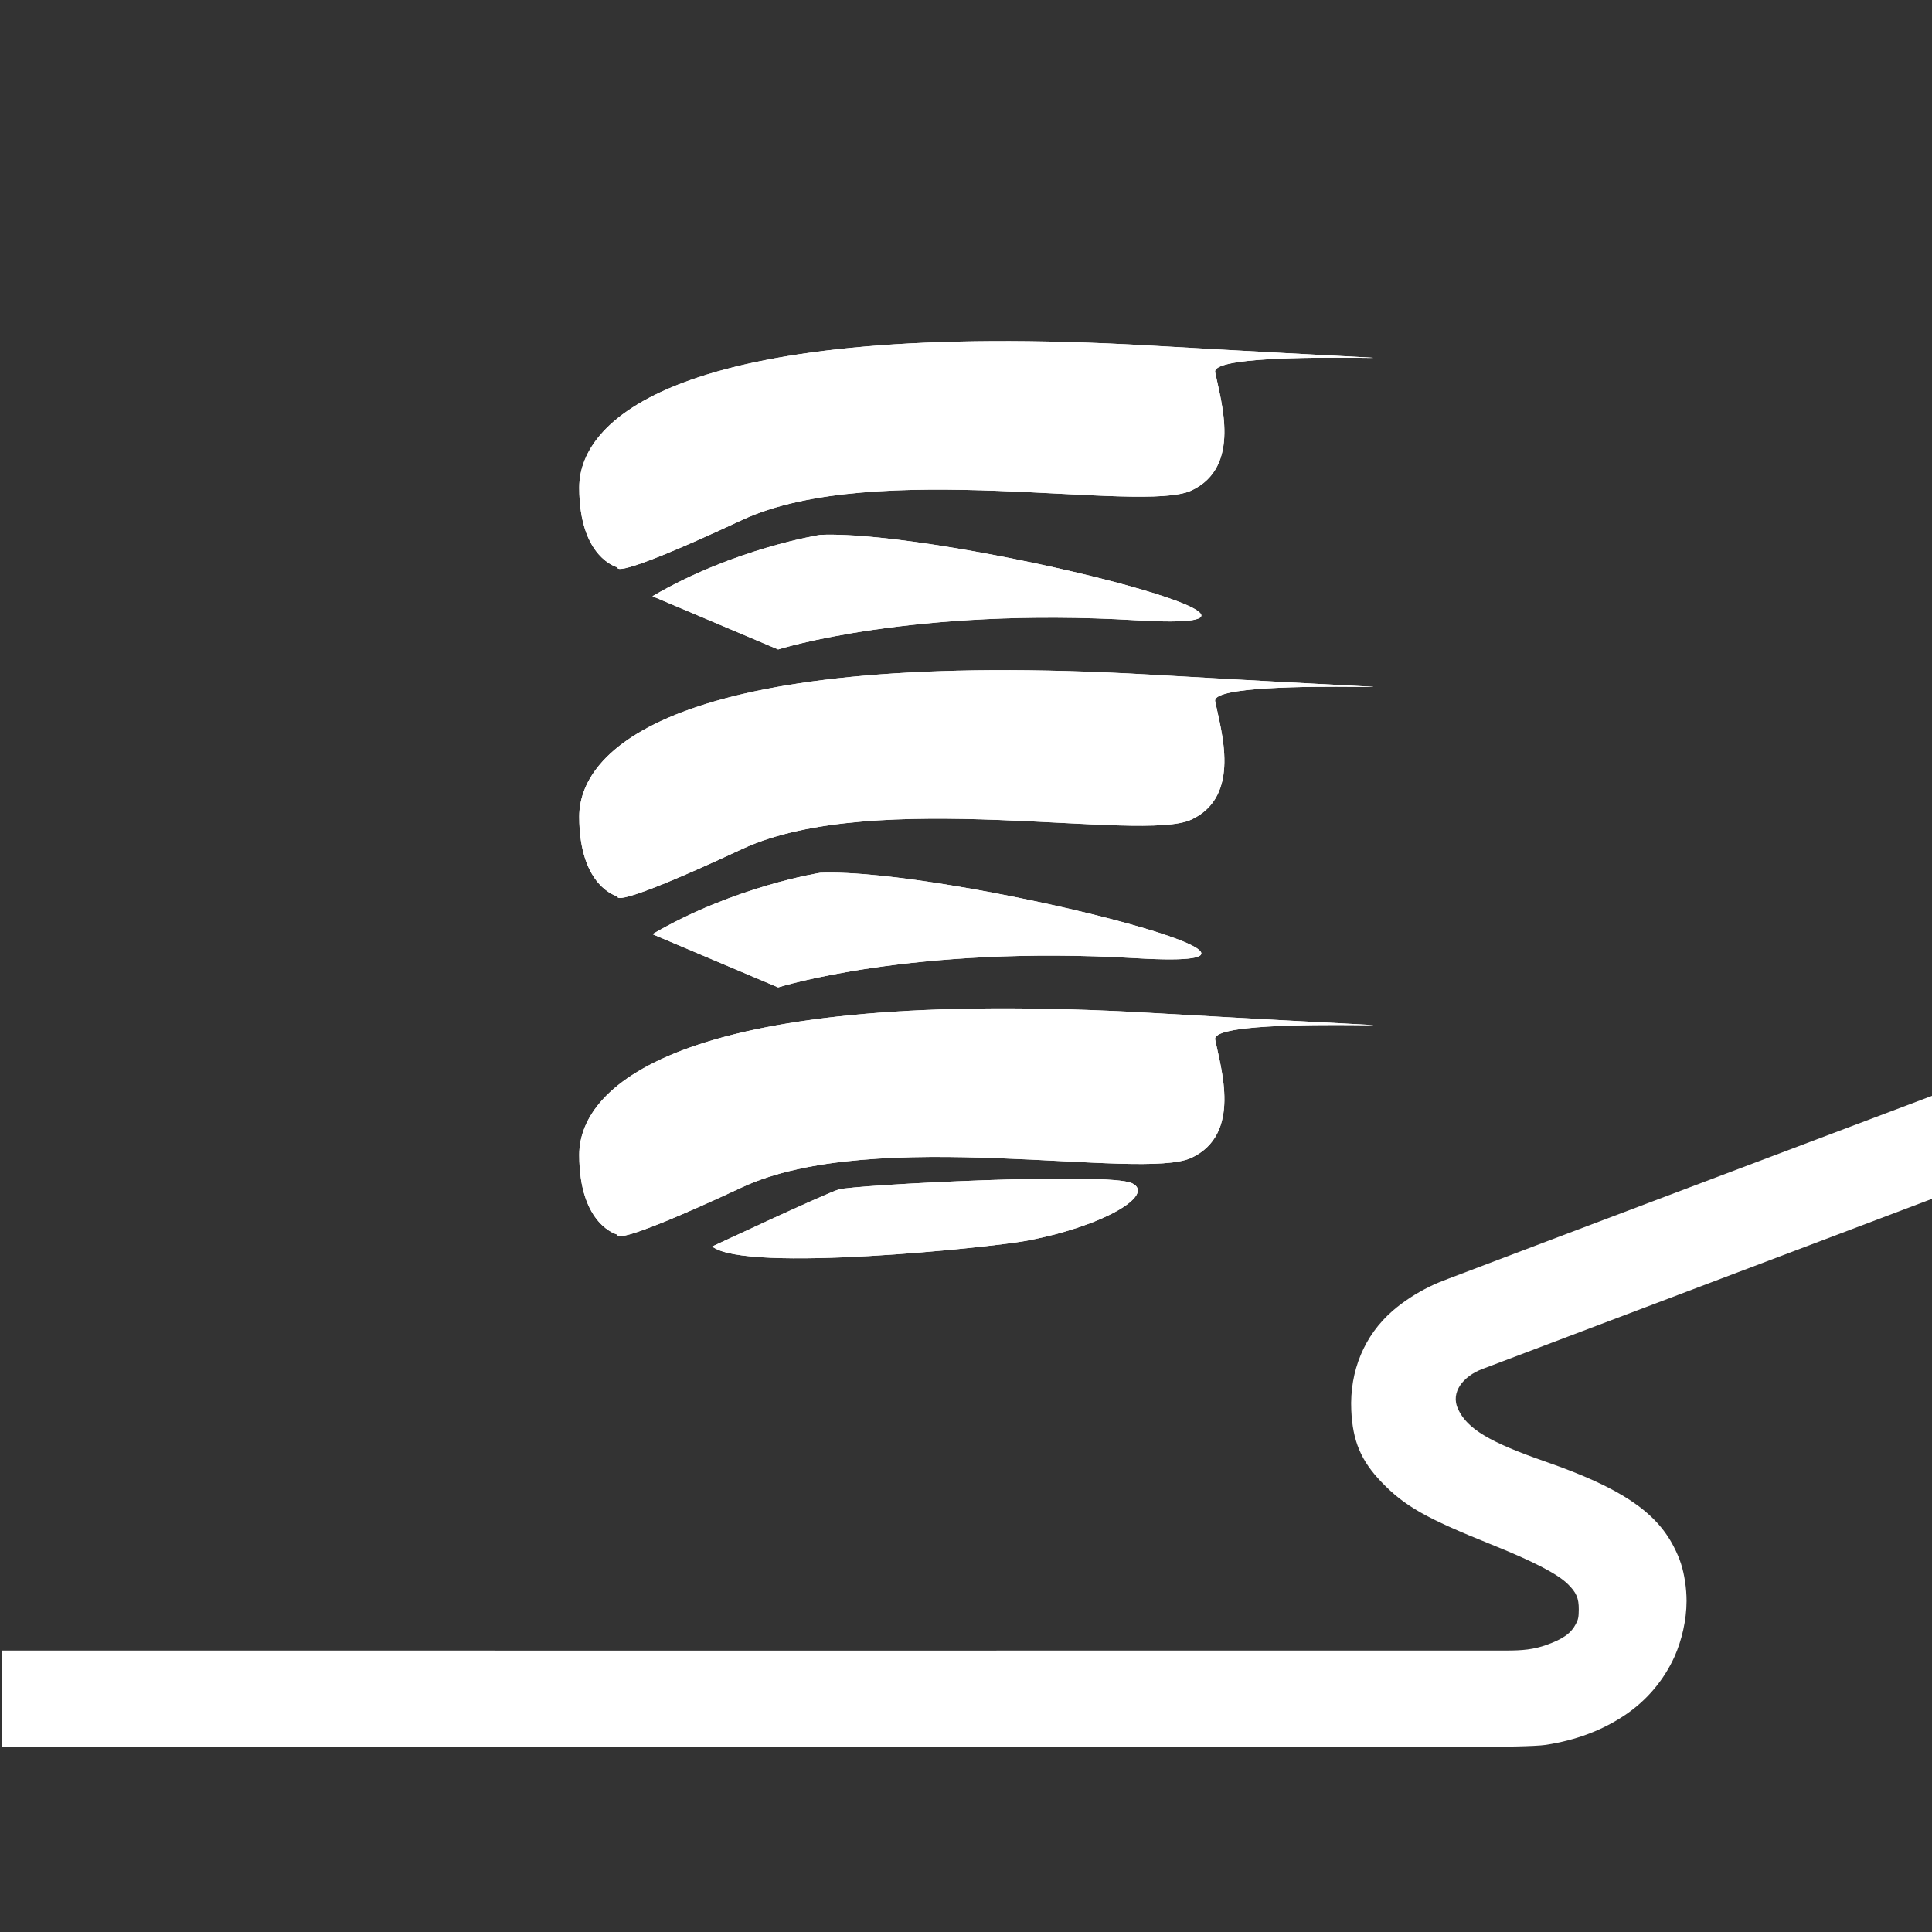 <?xml version="1.0" encoding="UTF-8" standalone="no"?>
<svg xmlns:rdf="http://www.w3.org/1999/02/22-rdf-syntax-ns#" xmlns="http://www.w3.org/2000/svg" xmlns:i="&#38;ns_ai;" xmlns:cc="http://creativecommons.org/ns#" xmlns:xlink="http://www.w3.org/1999/xlink" xmlns:dc="http://purl.org/dc/elements/1.1/" id="Слой_1" version="1.1" xml:space="preserve" height="217.74" viewBox="0 0 217.735 217.735" width="217.74" enable-background="new 0 0 217.735 217.735" y="0px" x="0px">
  <rect x="0" y="0" width="217.735" height="217.735" fill="#333333" stroke="none"/>
  <path id="path25" d="m161.12 145c-0.76 0.371-1.494 0.788-2.189 1.24-0.694 0.453-1.35 0.943-1.953 1.464-3.205 2.765-4.89 6.795-4.691 11.23 0.155 3.469 1.095 5.691 3.412 8.1 2.614 2.716 4.958 4.045 12.417 7.045 4.666 1.875 7.391 3.287 8.56 4.43 0.977 0.953 1.259 1.604 1.25 2.874-0.006 0.854-0.054 1.113-0.318 1.623-0.545 1.058-1.447 1.703-3.288 2.363-1.489 0.535-2.773 0.645-4.527 0.645-21.646 0.003-151.81 0.013-169.56 0v10.86c18.549 0.026 153.15-0.023 167.28-0.008 1.24 0.003 5.54-0.04 6.705-0.22 3.417-0.532 6.336-1.628 8.913-3.356 2.498-1.675 4.412-3.986 5.591-6.599 0.802-1.8 1.35-4.092 1.353-6.255-0.002-0.721-0.055-1.445-0.166-2.167-0.229-1.525-0.573-2.588-1.271-3.951-2.043-3.994-6.086-6.678-14.418-9.578-6.375-2.216-8.854-3.704-9.898-5.937-0.897-1.933 0.636-3.718 2.723-4.511 6.331-2.408 42.01-15.891 50.691-19.184v-11.609c-9.519 3.593-45.031 16.995-54.529 20.618-0.796 0.305-1.331 0.509-2.091 0.883z" fill="#fff"/>
  <g id="g27" fill="#fff">
    <path id="path29" d="m69.613 63.945s-4.333-1-4.333-9 12-19 64.333-16 6.666-0.333 7.333 3 3 10.666-2.667 13.333-35.667-3.666-50.667 3.334-13.999 5.333-13.999 5.333z"/>
    <path id="path31" d="m73.529 67.194 14.167 6s15.083-4.792 40.333-3.292-21.417-10.207-35.583-9.624c0 0-9.667 1.499-18.917 6.916z"/>
    <path id="path33" d="m69.613 101.03s-4.333-1-4.333-9 12-19 64.333-16 6.666-0.333 7.333 3 3 10.666-2.667 13.333-35.667-3.666-50.667 3.334-13.999 5.333-13.999 5.333z"/>
    <path id="path35" d="m73.529 105.28 14.167 6s15.083-4.792 40.333-3.292-21.417-10.207-35.583-9.624c0 0-9.667 1.499-18.917 6.916z"/>
    <path id="path37" d="m69.613 139.15s-4.333-1-4.333-9 12-19 64.333-16 6.666-0.333 7.333 3 3 10.666-2.667 13.333-35.667-3.666-50.667 3.334-13.999 5.333-13.999 5.333z"/>
    <path id="path39" d="m80.265 140.48s12.657-5.927 14.265-6.43c1.607-0.502 30.338-2.008 33.05-0.702s-3.315 4.923-12.155 6.53c-3.658 0.665-31.343 3.616-35.16 0.602z"/>
  </g>
  <g id="g41" fill="#fff">
    <path id="path43" d="m69.613 63.945s-4.333-1-4.333-9 12-19 64.333-16 6.666-0.333 7.333 3 3 10.666-2.667 13.333-35.667-3.666-50.667 3.334-13.999 5.333-13.999 5.333z"/>
    <path id="path45" d="m73.529 67.194 14.167 6s15.083-4.792 40.333-3.292-21.417-10.207-35.583-9.624c0 0-9.667 1.499-18.917 6.916z"/>
    <path id="path47" d="m69.613 101.03s-4.333-1-4.333-9 12-19 64.333-16 6.666-0.333 7.333 3 3 10.666-2.667 13.333-35.667-3.666-50.667 3.334-13.999 5.333-13.999 5.333z"/>
    <path id="path49" d="m73.529 105.28 14.167 6s15.083-4.792 40.333-3.292-21.417-10.207-35.583-9.624c0 0-9.667 1.499-18.917 6.916z"/>
    <path id="path51" d="m69.613 139.15s-4.333-1-4.333-9 12-19 64.333-16 6.666-0.333 7.333 3 3 10.666-2.667 13.333-35.667-3.666-50.667 3.334-13.999 5.333-13.999 5.333z"/>
    <path id="path53" d="m80.265 140.48s12.657-5.927 14.265-6.43c1.607-0.502 30.338-2.008 33.05-0.702s-3.315 4.923-12.155 6.53c-3.658 0.665-31.343 3.616-35.16 0.602z"/>
  </g>
</svg>
